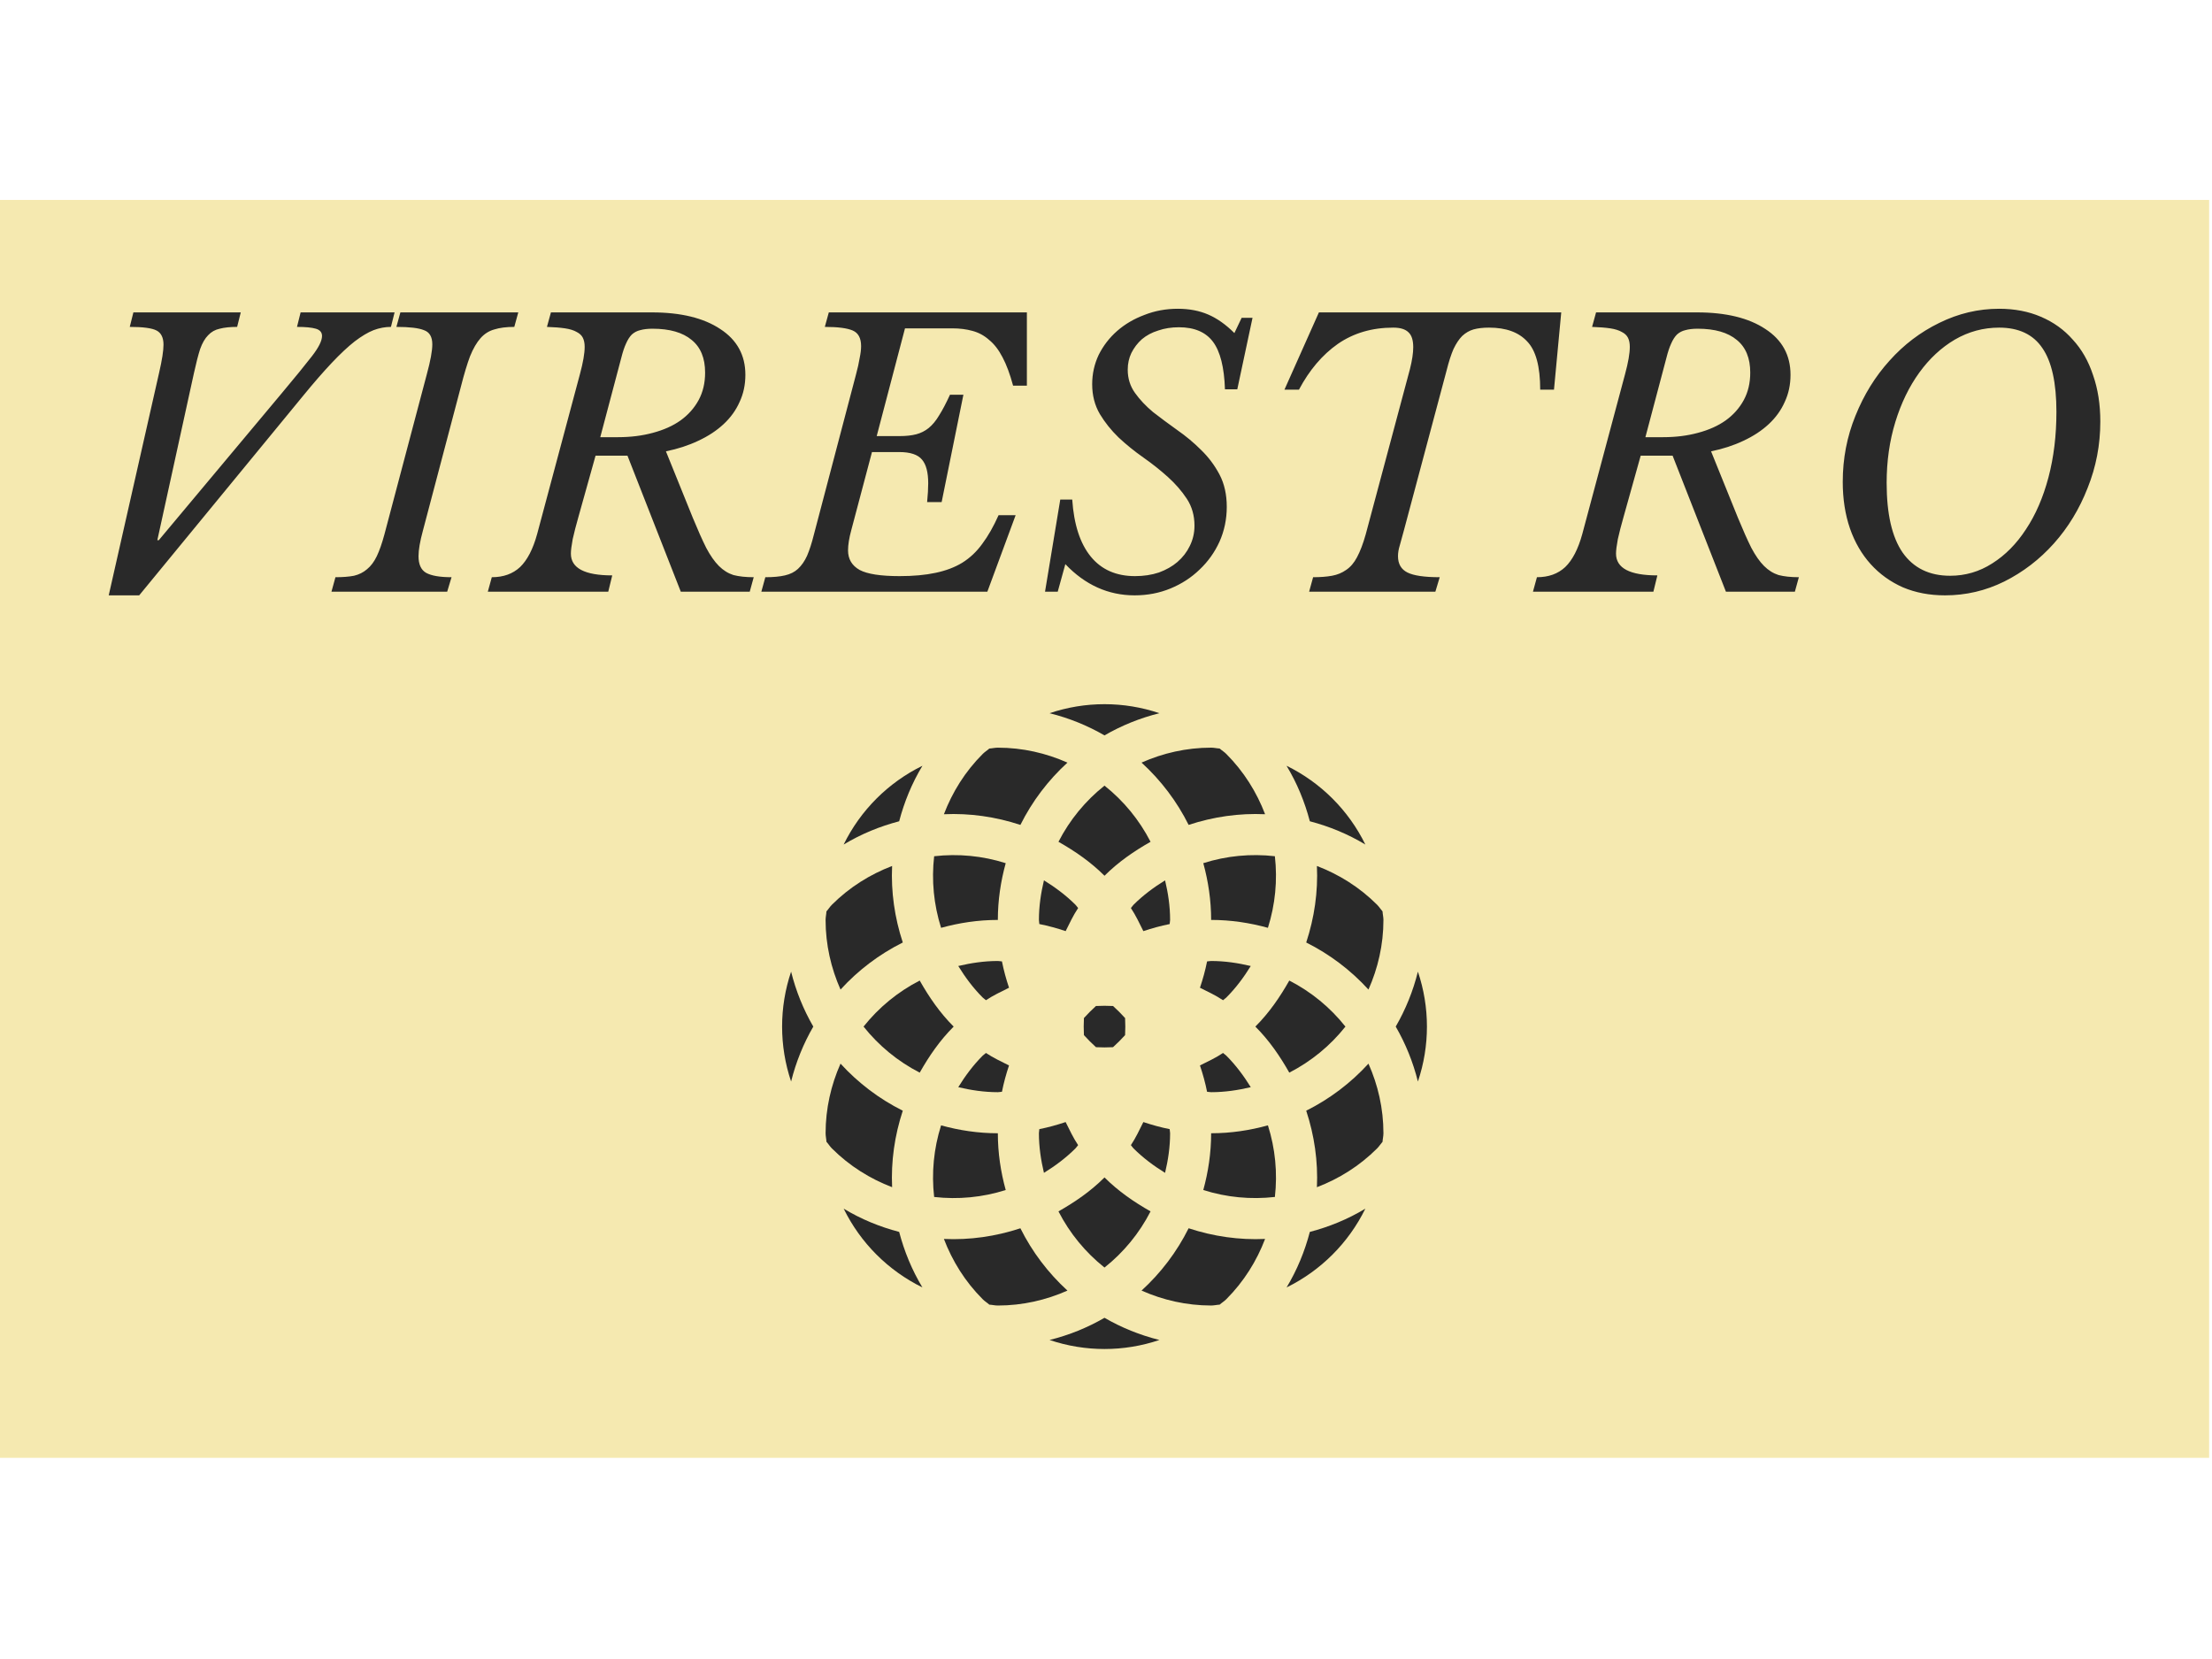 <?xml version="1.0" standalone="no"?>
<!DOCTYPE svg PUBLIC "-//W3C//DTD SVG 1.0//EN" "http://www.w3.org/TR/2001/REC-SVG-20010904/DTD/svg10.dtd">
<svg xmlns="http://www.w3.org/2000/svg" xmlns:xlink="http://www.w3.org/1999/xlink" id="body_1" width="1024" height="768">

<g transform="matrix(0.164 0 0 0.164 31.856 273.925)">
	<g>
        <path d="M-194.56 -1105.92L6041.6 -1105.92L6041.6 2444.8L-194.56 2444.8z" stroke="none" fill="#F5E9B0" fill-rule="nonzero" />
		<g transform="matrix(23.957 0 0 23.957 1713.7 17.681)">
			<g>
                <path d="M74.265 60.41C 75.229 63.339 75.666 66.376 75.526 69.425C 78.11 68.436 80.539 66.935 82.621 64.853C 82.865 64.609 83.031 64.326 83.258 64.073C 83.276 63.732 83.363 63.414 83.363 63.069C 83.363 60.145 82.717 57.378 81.599 54.866C 79.522 57.139 77.045 59.022 74.265 60.41z" stroke="none" fill="#292929" fill-rule="nonzero" />
                <path d="M54.863 81.605C 57.372 82.717 60.139 83.364 63.063 83.364C 63.412 83.364 63.727 83.279 64.067 83.261C 64.32 83.034 64.608 82.868 64.848 82.624C 66.928 80.539 68.433 78.108 69.42 75.52C 66.371 75.66 63.334 75.228 60.41 74.263C 59.022 77.049 57.137 79.528 54.863 81.605z" stroke="none" fill="#292929" fill-rule="nonzero" />
                <path d="M40.588 74.265C 37.663 75.23 34.623 75.661 31.575 75.522C 32.563 78.11 34.065 80.545 36.148 82.626C 36.39 82.87 36.676 83.036 36.927 83.263C 37.266 83.281 37.588 83.366 37.93 83.366C 40.856 83.366 43.621 82.72 46.132 81.607C 43.861 79.528 41.976 77.049 40.588 74.265z" stroke="none" fill="#292929" fill-rule="nonzero" />
                <path d="M26.731 60.41C 23.95 59.022 21.471 57.139 19.394 54.865C 18.282 57.377 17.636 60.144 17.636 63.068C 17.636 63.413 17.721 63.731 17.736 64.072C 17.965 64.325 18.131 64.608 18.375 64.852C 20.457 66.934 22.89 68.435 25.473 69.424C 25.333 66.376 25.767 63.339 26.731 60.41z" stroke="none" fill="#292929" fill-rule="nonzero" />
                <path d="M26.731 40.592C 25.767 37.663 25.333 34.626 25.472 31.576C 22.889 32.565 20.458 34.067 18.374 36.148C 18.13 36.393 17.964 36.676 17.735 36.929C 17.72 37.27 17.635 37.588 17.635 37.933C 17.635 40.857 18.281 43.623 19.395 46.138C 21.471 43.863 23.95 41.979 26.731 40.592z" stroke="none" fill="#292929" fill-rule="nonzero" />
                <path d="M46.132 19.397C 43.621 18.283 40.857 17.637 37.93 17.637C 37.588 17.637 37.266 17.721 36.927 17.739C 36.676 17.967 36.39 18.132 36.148 18.377C 34.065 20.457 32.563 22.892 31.575 25.48C 34.623 25.34 37.663 25.773 40.588 26.737C 41.976 23.952 43.861 21.475 46.132 19.397z" stroke="none" fill="#292929" fill-rule="nonzero" />
                <path d="M60.41 26.736C 63.334 25.772 66.371 25.34 69.42 25.479C 68.43 22.891 66.928 20.462 64.848 18.376C 64.608 18.131 64.32 17.966 64.067 17.738C 63.727 17.72 63.408 17.636 63.063 17.636C 60.139 17.636 57.372 18.282 54.863 19.396C 57.137 21.475 59.022 23.952 60.41 26.736z" stroke="none" fill="#292929" fill-rule="nonzero" />
                <path d="M82.621 36.148C 80.539 34.067 78.11 32.565 75.526 31.576C 75.666 34.626 75.229 37.663 74.265 40.592C 77.045 41.98 79.522 43.863 81.599 46.139C 82.716 43.624 83.363 40.858 83.363 37.934C 83.363 37.589 83.275 37.271 83.258 36.93C 83.031 36.677 82.865 36.394 82.621 36.148z" stroke="none" fill="#292929" fill-rule="nonzero" />
                <path d="M58.228 63.068C 58.228 62.902 58.18 62.749 58.176 62.584C 57.115 62.374 56.086 62.086 55.077 61.75C 54.615 62.671 54.187 63.601 53.608 64.469C 53.721 64.591 53.798 64.736 53.917 64.853C 55.06 65.993 56.321 66.922 57.635 67.734C 57.993 66.228 58.228 64.683 58.228 63.068z" stroke="none" fill="#292929" fill-rule="nonzero" />
                <path d="M43.362 67.733C 44.675 66.921 45.936 65.992 47.077 64.852C 47.197 64.735 47.276 64.59 47.389 64.468C 46.808 63.6 46.381 62.67 45.918 61.749C 44.91 62.085 43.88 62.373 42.818 62.583C 42.816 62.748 42.77 62.901 42.77 63.067C 42.771 64.683 43.006 66.228 43.362 67.733z" stroke="none" fill="#292929" fill-rule="nonzero" />
                <path d="M36.148 53.922C 35.009 55.062 34.08 56.322 33.268 57.639C 34.771 57.994 36.319 58.229 37.931 58.229C 38.097 58.229 38.249 58.185 38.415 58.181C 38.624 57.121 38.91 56.087 39.248 55.079C 38.33 54.616 37.4 54.193 36.532 53.608C 36.411 53.726 36.269 53.805 36.148 53.922z" stroke="none" fill="#292929" fill-rule="nonzero" />
                <path d="M38.415 42.821C 38.249 42.815 38.096 42.771 37.931 42.771C 36.319 42.771 34.772 43.007 33.268 43.362C 34.08 44.68 35.007 45.94 36.148 47.079C 36.268 47.197 36.41 47.275 36.532 47.393C 37.4 46.81 38.329 46.385 39.248 45.922C 38.91 44.916 38.625 43.881 38.415 42.821z" stroke="none" fill="#292929" fill-rule="nonzero" />
                <path d="M42.771 37.934C 42.771 38.1 42.817 38.252 42.819 38.418C 43.881 38.628 44.911 38.916 45.919 39.252C 46.381 38.331 46.809 37.401 47.39 36.533C 47.277 36.41 47.198 36.266 47.078 36.148C 45.937 35.009 44.676 34.082 43.363 33.269C 43.006 34.774 42.771 36.319 42.771 37.934z" stroke="none" fill="#292929" fill-rule="nonzero" />
                <path d="M57.635 33.27C 56.321 34.082 55.06 35.01 53.917 36.149C 53.799 36.267 53.722 36.411 53.608 36.534C 54.187 37.402 54.615 38.332 55.077 39.253C 56.085 38.917 57.115 38.629 58.176 38.419C 58.18 38.253 58.228 38.101 58.228 37.935C 58.228 36.319 57.993 34.774 57.635 33.27z" stroke="none" fill="#292929" fill-rule="nonzero" />
                <path d="M63.063 42.771C 62.897 42.771 62.749 42.815 62.583 42.821C 62.374 43.881 62.085 44.916 61.745 45.923C 62.666 46.386 63.596 46.811 64.464 47.394C 64.586 47.276 64.73 47.198 64.848 47.08C 65.987 45.941 66.915 44.682 67.731 43.363C 66.226 43.008 64.678 42.771 63.063 42.771z" stroke="none" fill="#292929" fill-rule="nonzero" />
                <path d="M48.074 49.493C 48.039 50.169 48.039 50.832 48.074 51.505C 48.526 52.007 48.995 52.474 49.494 52.928C 50.165 52.962 50.829 52.962 51.501 52.928C 52.001 52.474 52.473 52.002 52.924 51.505C 52.959 50.832 52.957 50.169 52.924 49.497C 52.473 48.995 52.003 48.528 51.504 48.074C 50.831 48.039 50.164 48.039 49.492 48.074C 48.995 48.528 48.524 48.995 48.074 49.493z" stroke="none" fill="#292929" fill-rule="nonzero" />
                <path d="M64.464 53.608C 63.596 54.193 62.666 54.616 61.745 55.079C 62.085 56.087 62.373 57.121 62.583 58.181C 62.749 58.185 62.897 58.229 63.063 58.229C 64.678 58.229 66.226 57.995 67.731 57.639C 66.915 56.323 65.986 55.062 64.848 53.922C 64.73 53.805 64.586 53.726 64.464 53.608z" stroke="none" fill="#292929" fill-rule="nonzero" />
                <path d="M72.271 55.926C 74.854 54.599 77.098 52.753 78.886 50.501C 77.098 48.249 74.855 46.403 72.271 45.076C 71.18 47.005 69.914 48.86 68.273 50.501C 69.914 52.142 71.179 53.996 72.271 55.926z" stroke="none" fill="#292929" fill-rule="nonzero" />
                <path d="M62.138 31.245C 62.723 33.378 63.063 35.612 63.063 37.933C 65.385 37.933 67.618 38.274 69.752 38.863C 70.62 36.118 70.895 33.26 70.572 30.427C 67.74 30.104 64.879 30.375 62.138 31.245z" stroke="none" fill="#292929" fill-rule="nonzero" />
                <path d="M50.498 22.11C 48.245 23.904 46.399 26.143 45.074 28.726C 47.001 29.822 48.856 31.087 50.498 32.728C 52.142 31.087 53.996 29.822 55.924 28.726C 54.597 26.144 52.752 23.904 50.498 22.11z" stroke="none" fill="#292929" fill-rule="nonzero" />
                <path d="M37.931 37.934C 37.931 35.613 38.271 33.378 38.858 31.246C 36.118 30.376 33.257 30.105 30.426 30.429C 30.103 33.262 30.376 36.119 31.243 38.865C 33.377 38.274 35.612 37.934 37.931 37.934z" stroke="none" fill="#292929" fill-rule="nonzero" />
                <path d="M22.108 50.501C 23.902 52.753 26.142 54.599 28.726 55.926C 29.817 53.996 31.082 52.142 32.725 50.501C 31.082 48.86 29.817 47.005 28.724 45.076C 26.143 46.403 23.902 48.249 22.108 50.501z" stroke="none" fill="#292929" fill-rule="nonzero" />
                <path d="M38.858 69.757C 38.271 67.624 37.931 65.39 37.931 63.069C 35.612 63.069 33.378 62.728 31.243 62.139C 30.375 64.884 30.103 67.743 30.426 70.575C 33.257 70.896 36.118 70.627 38.858 69.757z" stroke="none" fill="#292929" fill-rule="nonzero" />
                <path d="M50.498 78.891C 52.753 77.098 54.598 74.859 55.924 72.275C 53.995 71.18 52.142 69.915 50.498 68.275C 48.856 69.915 47.001 71.18 45.074 72.275C 46.401 74.858 48.245 77.098 50.498 78.891z" stroke="none" fill="#292929" fill-rule="nonzero" />
                <path d="M63.063 63.068C 63.063 65.389 62.723 67.624 62.138 69.756C 64.879 70.626 67.74 70.895 70.573 70.573C 70.896 67.741 70.621 64.878 69.753 62.137C 67.618 62.728 65.385 63.068 63.063 63.068z" stroke="none" fill="#292929" fill-rule="nonzero" />
                <path d="M87.425 44.026C 86.854 46.33 85.968 48.502 84.811 50.501C 85.968 52.5 86.854 54.678 87.425 56.976C 88.844 52.771 88.844 48.231 87.425 44.026z" stroke="none" fill="#292929" fill-rule="nonzero" />
                <path d="M81.233 29.05C 79.252 25.009 75.989 21.749 71.947 19.768C 73.196 21.831 74.094 24.036 74.692 26.309C 76.966 26.907 79.165 27.802 81.233 29.05z" stroke="none" fill="#292929" fill-rule="nonzero" />
                <path d="M56.971 13.576C 52.767 12.158 48.229 12.158 44.024 13.576C 46.324 14.147 48.497 15.029 50.497 16.19C 52.5 15.029 54.671 14.147 56.971 13.576z" stroke="none" fill="#292929" fill-rule="nonzero" />
                <path d="M29.047 19.768C 25.005 21.749 21.746 25.009 19.763 29.05C 21.829 27.802 24.031 26.907 26.304 26.309C 26.904 24.035 27.798 21.831 29.047 19.768z" stroke="none" fill="#292929" fill-rule="nonzero" />
                <path d="M13.571 56.973C 14.145 54.673 15.029 52.5 16.187 50.501C 15.028 48.502 14.147 46.33 13.571 44.029C 12.158 48.231 12.158 52.771 13.571 56.973z" stroke="none" fill="#292929" fill-rule="nonzero" />
                <path d="M19.765 71.952C 21.746 75.993 25.005 79.249 29.044 81.234C 27.796 79.166 26.903 76.965 26.303 74.692C 24.031 74.095 21.829 73.2 19.765 71.952z" stroke="none" fill="#292929" fill-rule="nonzero" />
                <path d="M44.024 87.426C 48.229 88.844 52.77 88.844 56.971 87.426C 54.671 86.854 52.499 85.973 50.497 84.812C 48.498 85.973 46.324 86.854 44.024 87.426z" stroke="none" fill="#292929" fill-rule="nonzero" />
                <path d="M71.952 81.234C 75.989 79.249 79.252 75.993 81.233 71.952C 79.165 73.2 76.966 74.095 74.692 74.692C 74.095 76.966 73.2 79.166 71.952 81.234z" stroke="none" fill="#292929" fill-rule="nonzero" />
			</g>
		</g>
		<g>
			<g transform="matrix(1.024 0 -0 -1.024 0 0)">
                <path d="M248 142L586 546C 624 591.333 652 625.667 670 649C 688.667 673 698 691.667 698 705C 698 715 692.333 721.667 681 725C 669.667 728.333 652.333 730 629 730L629 730L639 770L898 770L888 730C 872 730 856 727 840 721C 824.667 715 807.333 704.667 788 690C 769.333 675.333 748.333 655.667 725 631C 701.667 606.333 675 575.667 645 539L645 539L194 -10L110 -10L249 604C 257 638.667 261 664.333 261 681C 261 700.333 254.667 713.333 242 720C 229.333 726.667 204.667 730 168 730L168 730L178 770L474 770L464 730C 444.667 730 428.667 728.333 416 725C 403.333 722.333 392.667 716.333 384 707C 375.333 698.333 368 685.667 362 669C 356.667 652.333 351 630.333 345 603L345 603L244 142L248 142zM1081 566L976 168C 968 138.667 964 115.333 964 98C 964 75.333 971 60 985 52C 999.667 44 1023 40 1055 40L1055 40L1043 0L724 0L735 40C 755 40 772 41.333 786 44C 800 47.333 812 53.333 822 62C 832.667 70.667 841.667 82.667 849 98C 856.333 113.333 863.333 133.333 870 158L870 158L987 600C 997 636.667 1002 664 1002 682C 1002 702.667 994.333 715.667 979 721C 964.333 727 939 730 903 730L903 730L914 770L1239 770L1228 730C 1206 730 1187.667 727.667 1173 723C 1158.333 719 1145.667 711 1135 699C 1124.333 687 1114.667 670.333 1106 649C 1098 627.667 1089.667 600 1081 566zM1452 375L1405 207C 1398.333 183.667 1393 163 1389 145C 1385.667 127 1384 113.667 1384 105C 1384 65 1422 45 1498 45L1498 45L1487 0L1155 0L1166 40C 1198 40 1224 49.333 1244 68C 1264 87.333 1279.667 117.667 1291 159L1291 159L1409 600C 1417.667 632 1422 657 1422 675C 1422 685 1420.333 693.333 1417 700C 1413.667 706.667 1408 712 1400 716C 1392 720.667 1381.333 724 1368 726C 1354.667 728 1338 729.333 1318 730L1318 730L1329 770L1607 770C 1687 770 1750 754.667 1796 724C 1842 694 1865 652 1865 598C 1865 570.667 1859.667 545.667 1849 523C 1839 500.333 1824.333 480 1805 462C 1785.667 444 1762.333 428.667 1735 416C 1708.333 403.333 1678.667 393.667 1646 387L1646 387L1720 204C 1734 170 1746.333 142.333 1757 121C 1768.333 99.667 1780 83 1792 71C 1804 59 1817.333 50.667 1832 46C 1847.333 42 1866 40 1888 40L1888 40L1877 0L1687 0L1540 375L1452 375zM1523 645L1465 426L1514 426C 1548.667 426 1580.667 430 1610 438C 1640 446 1665.333 457.333 1686 472C 1707.333 487.333 1724 506 1736 528C 1748 550 1754 575.333 1754 604C 1754 644 1741.667 674 1717 694C 1692.333 714.667 1656.333 725 1609 725C 1595.667 725 1584.333 723.667 1575 721C 1566.333 719 1558.667 715 1552 709C 1546 703 1540.667 694.667 1536 684C 1531.333 674 1527 661 1523 645zM1909 0L1920 40C 1942 40 1960 41.667 1974 45C 1988.667 48.333 2000.667 54.333 2010 63C 2020 72.333 2028.333 84.333 2035 99C 2041.667 114.333 2048 134 2054 158L2054 158L2170 599C 2174.667 616.333 2178 631.333 2180 644C 2182.667 656.667 2184 667.667 2184 677C 2184 699 2176.334 713.333 2161 720C 2145.667 726.667 2120 730 2084 730L2084 730L2095 770L2641 770L2641 568L2603 568C 2594.334 600 2584.667 626 2574 646C 2563.334 666.667 2551 682.667 2537 694C 2523.667 706 2508.334 714.333 2491 719C 2474.334 723.667 2455.667 726 2435 726L2435 726L2305 726L2227 429L2290 429C 2308 429 2323.334 430.667 2336 434C 2348.667 437.333 2360 443 2370 451C 2380.667 459.667 2390.334 471.333 2399 486C 2408.334 500.667 2418.334 519.667 2429 543L2429 543L2466 543L2406 247L2366 247C 2368 267 2369 284.333 2369 299C 2369 329 2363.334 350.667 2352 364C 2340.667 378 2319.667 385 2289 385L2289 385L2214 385L2157 170C 2151 148 2148 129.333 2148 114C 2148 90 2158.667 72 2180 60C 2201.334 48.667 2238 43 2290 43C 2328 43 2361 46 2389 52C 2417.667 58 2442.334 67.333 2463 80C 2484.334 93.333 2502.667 110.667 2518 132C 2534 153.333 2549 179.667 2563 211L2563 211L2610 211L2532 0L1909 0zM3213 713L3233 755L3263 755L3221 558L3187 558C 3185 618.667 3174 662.333 3154 689C 3134 715.667 3102.667 729 3060 729C 3039.334 729 3020.334 726 3003 720C 2985.667 714.667 2970.667 706.667 2958 696C 2946 685.333 2936.334 672.667 2929 658C 2922.334 644 2919 628.667 2919 612C 2919 588 2925.667 566.667 2939 548C 2952.334 529.333 2969 511.667 2989 495C 3009.667 479 3031.667 462.667 3055 446C 3079 429.333 3101 411 3121 391C 3141.667 371 3158.667 348.333 3172 323C 3185.334 297.667 3192 268 3192 234C 3192 200 3185.334 168 3172 138C 3158.667 108.667 3140.334 83 3117 61C 3094.334 39 3067.667 21.667 3037 9C 3006.334 -3.667 2973.334 -10 2938 -10C 2865.334 -10 2801.667 18.667 2747 76L2747 76L2726 0L2691 0L2733 254L2766 254C 2770.667 185.333 2787.667 133 2817 97C 2846.334 61 2887 43 2939 43C 2963 43 2985 46.333 3005 53C 3025 60.333 3042 70 3056 82C 3070.667 94.667 3082 109.333 3090 126C 3098.667 143.333 3103 162 3103 182C 3103 210 3096 234.667 3082 256C 3068 277.333 3050.667 297.333 3030 316C 3009.334 334.667 2986.667 352.667 2962 370C 2937.334 387.333 2914.667 405.667 2894 425C 2873.334 445 2856 466.667 2842 490C 2828 514 2821 541.333 2821 572C 2821 600.667 2827 627.667 2839 653C 2851.667 678.333 2868.667 700.333 2890 719C 2911.334 737.667 2936.334 752.333 2965 763C 2993.667 774.333 3024.334 780 3057 780C 3088.334 780 3116.334 774.667 3141 764C 3165.667 753.333 3189.667 736.333 3213 713zM3798 610L3680 168C 3676 152.667 3672.334 139.333 3669 128C 3665.667 117.333 3664 107.333 3664 98C 3664 76.667 3672.667 61.667 3690 53C 3707.334 44.333 3737 40 3779 40L3779 40L3767 0L3419 0L3430 40C 3450 40 3467.334 41.333 3482 44C 3496.667 46.667 3509.667 52 3521 60C 3533 68 3543 79.667 3551 95C 3559.667 111 3567.667 132 3575 158L3575 158L3697 614C 3703 638 3706 658 3706 674C 3706 693.333 3701.667 707 3693 715C 3684.334 723.667 3670.334 728 3651 728C 3592.334 728 3541.334 713 3498 683C 3455.334 653 3419.667 611 3391 557L3391 557L3351 557L3446 770L4114 770L4094 557L4056 557C 4056 621 4044 665.333 4020 690C 3996.667 715.333 3961.667 728 3915 728C 3898.334 728 3884 726.333 3872 723C 3860.667 719.667 3850.334 713.667 3841 705C 3832.334 696.333 3824.334 684.333 3817 669C 3810.334 653.667 3804 634 3798 610zM4333 375L4286 207C 4279.333 183.667 4274 163 4270 145C 4266.667 127 4265 113.667 4265 105C 4265 65 4303 45 4379 45L4379 45L4368 0L4036 0L4047 40C 4079 40 4105 49.333 4125 68C 4145 87.333 4160.667 117.667 4172 159L4172 159L4290 600C 4298.667 632 4303 657 4303 675C 4303 685 4301.333 693.333 4298 700C 4294.667 706.667 4289 712 4281 716C 4273 720.667 4262.333 724 4249 726C 4235.667 728 4219 729.333 4199 730L4199 730L4210 770L4488 770C 4568 770 4631 754.667 4677 724C 4723 694 4746 652 4746 598C 4746 570.667 4740.667 545.667 4730 523C 4720 500.333 4705.333 480 4686 462C 4666.667 444 4643.333 428.667 4616 416C 4589.333 403.333 4559.667 393.667 4527 387L4527 387L4601 204C 4615 170 4627.333 142.333 4638 121C 4649.333 99.667 4661 83 4673 71C 4685 59 4698.333 50.667 4713 46C 4728.333 42 4747 40 4769 40L4769 40L4758 0L4568 0L4421 375L4333 375zM4404 645L4346 426L4395 426C 4429.667 426 4461.667 430 4491 438C 4521 446 4546.333 457.333 4567 472C 4588.333 487.333 4605 506 4617 528C 4629 550 4635 575.333 4635 604C 4635 644 4622.667 674 4598 694C 4573.333 714.667 4537.333 725 4490 725C 4476.667 725 4465.333 723.667 4456 721C 4447.333 719 4439.667 715 4433 709C 4427 703 4421.667 694.667 4417 684C 4412.333 674 4408 661 4404 645zM5321 780C 5363.667 780 5402 772.667 5436 758C 5470.667 743.333 5500 722.333 5524 695C 5548.667 668.333 5567.333 635.667 5580 597C 5593.333 559 5600 516.333 5600 469C 5600 405 5588.333 344 5565 286C 5542.333 228 5511.333 177 5472 133C 5432.667 89 5387 54 5335 28C 5283.667 2.667 5229.333 -10 5172 -10C 5129.333 -10 5090.667 -2.667 5056 12C 5021.333 27.333 4991.667 48.667 4967 76C 4942.333 103.333 4923.333 136 4910 174C 4896.667 212.667 4890 255.667 4890 303C 4890 367 4901.667 427.667 4925 485C 4948.333 543 4979.667 593.667 5019 637C 5058.333 681 5104 715.667 5156 741C 5208.667 767 5263.667 780 5321 780zM5321 728C 5277.667 728 5237 717 5199 695C 5161.667 673 5129 642.667 5101 604C 5073 565.333 5051 520 5035 468C 5019 416 5011 360 5011 300C 5011 214.667 5025.667 150.667 5055 108C 5085 65.333 5128.667 44 5186 44C 5228 44 5266.667 55.333 5302 78C 5338 100.667 5369 132 5395 172C 5421.667 212 5442.333 259.667 5457 315C 5471.667 370.333 5479 430.667 5479 496C 5479 576 5466 634.667 5440 672C 5414.667 709.333 5375 728 5321 728z" stroke="none" fill="#292929" fill-rule="nonzero" />
			</g>
		</g>
	</g>
</g>
</svg>
